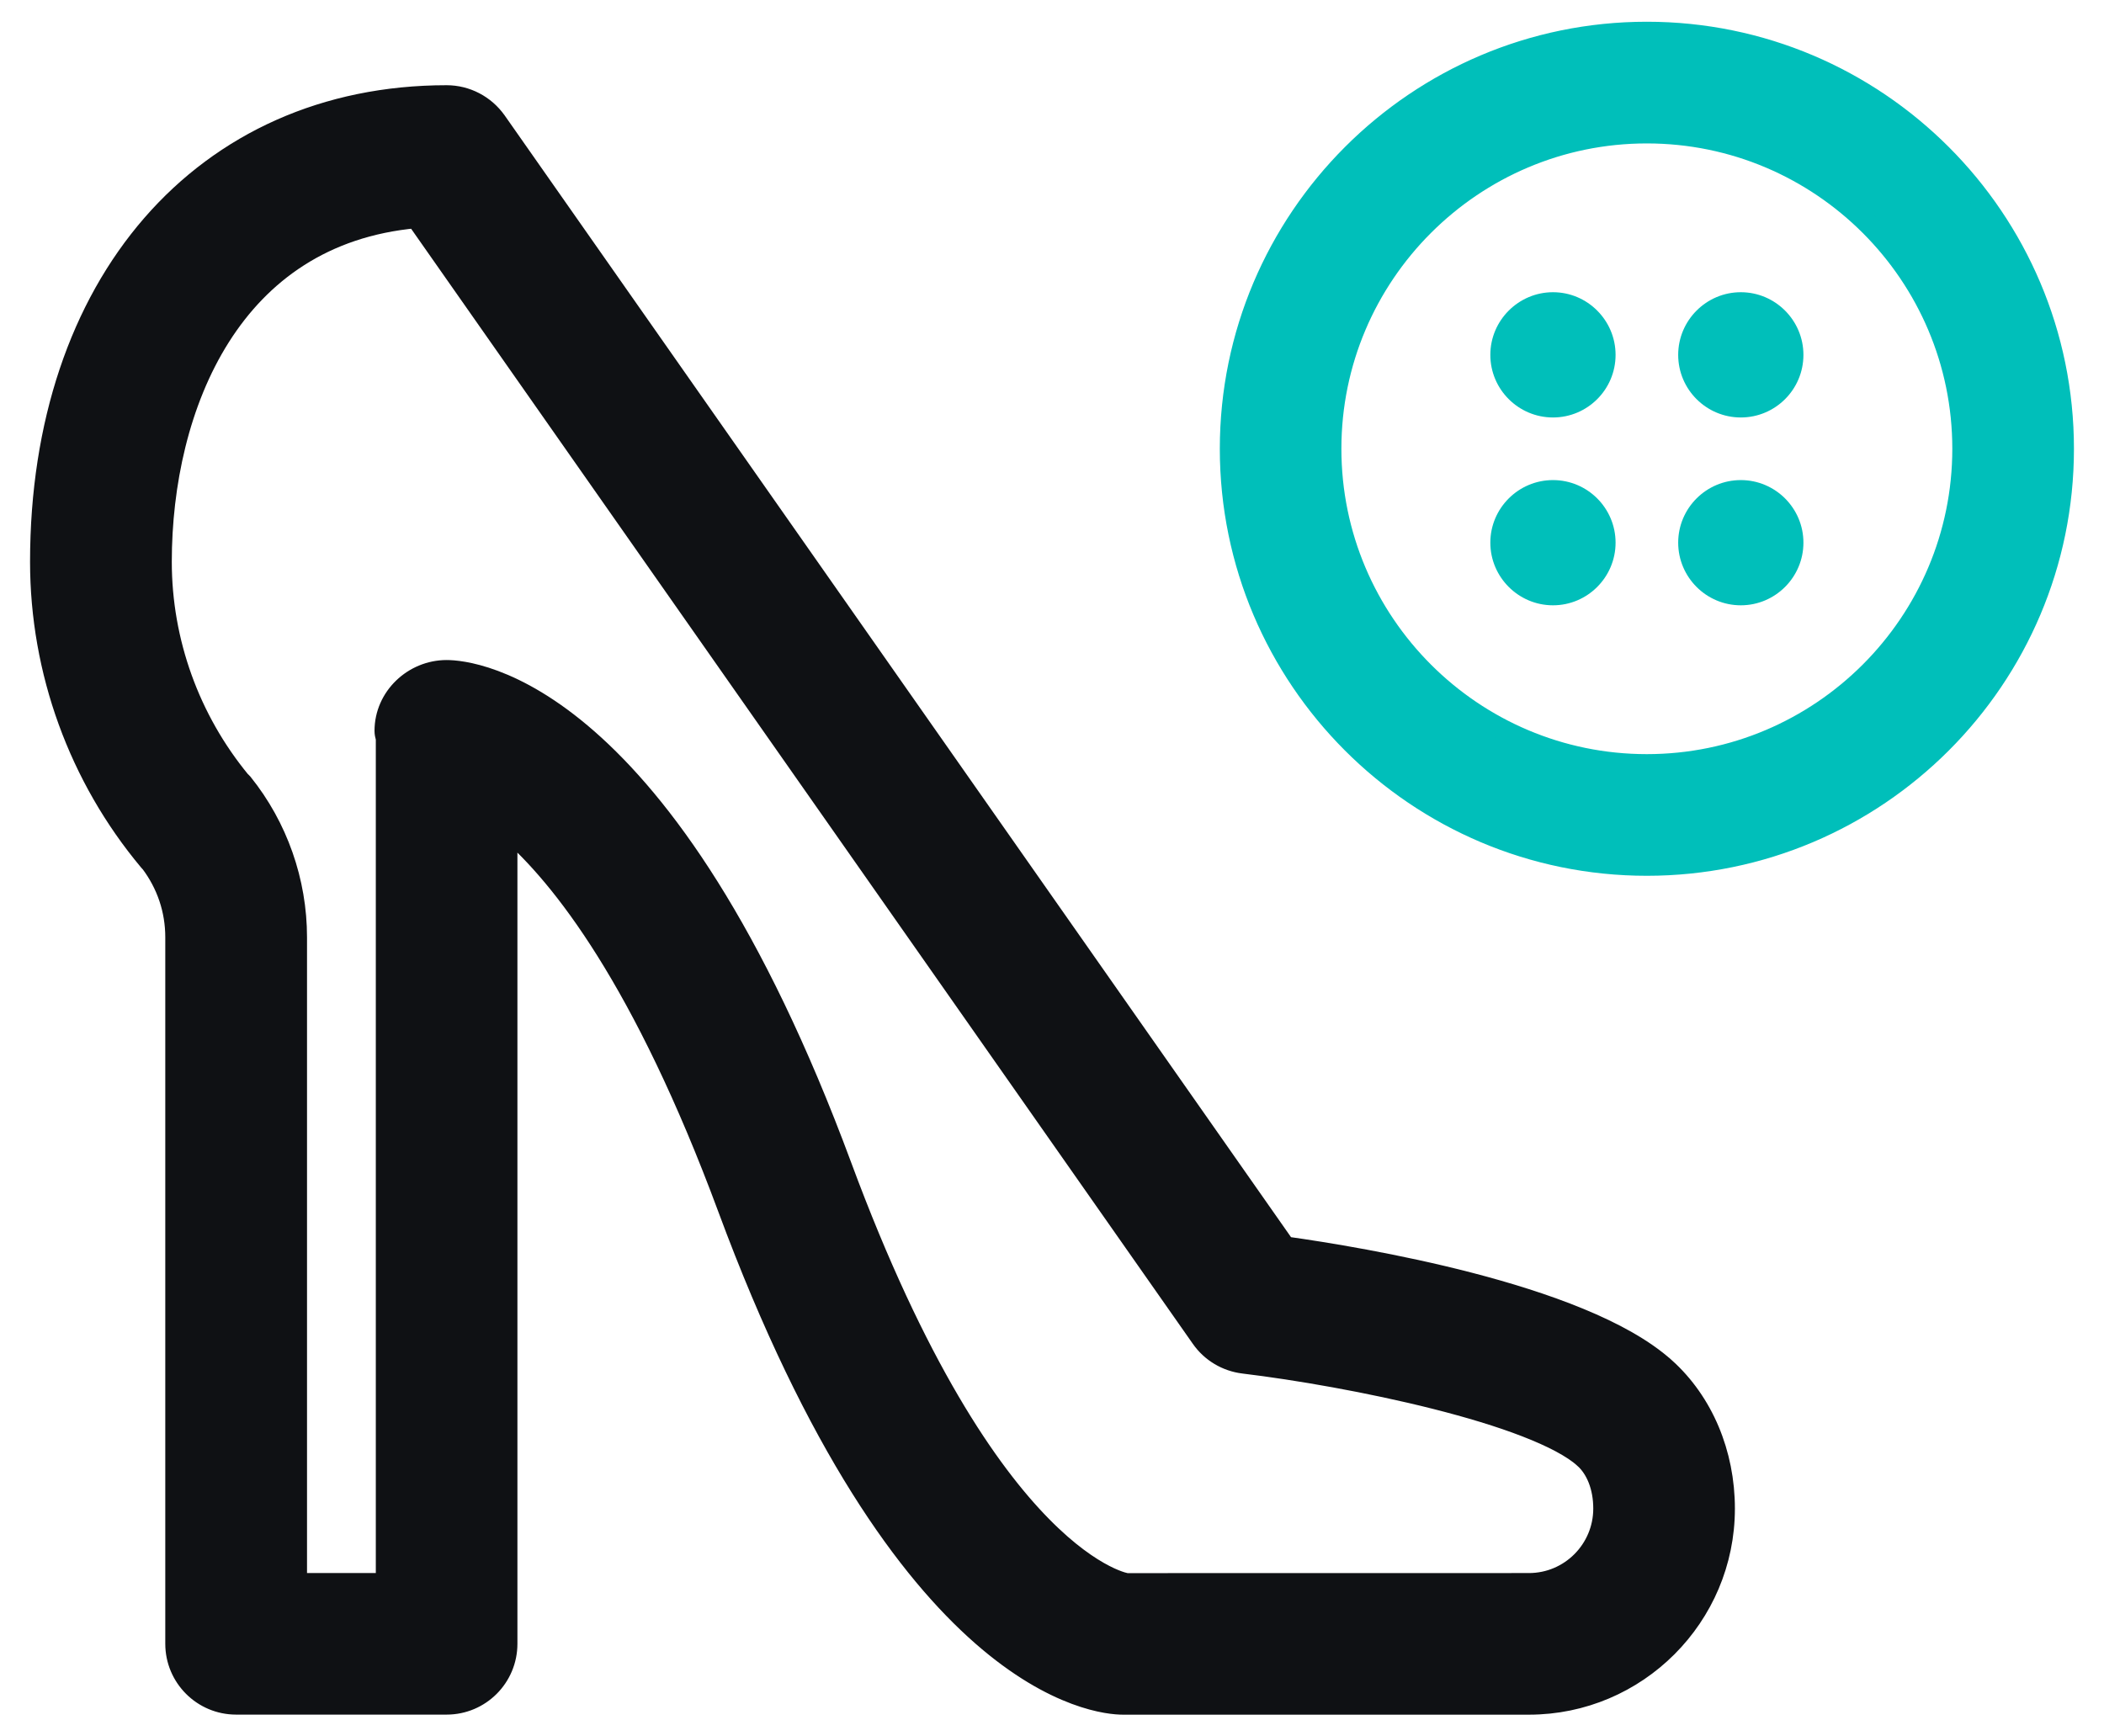 <svg width="63" height="52" viewBox="0 0 63 52" fill="none" xmlns="http://www.w3.org/2000/svg">
<path d="M14.865 3.628L14.864 3.627C14.522 3.144 13.968 2.852 13.373 2.852C9.739 2.852 6.687 4.26 4.547 6.724C2.41 9.185 1.2 12.678 1.2 16.824C1.2 20.099 2.356 23.28 4.456 25.788C4.463 25.797 4.469 25.804 4.475 25.81C4.484 25.819 4.492 25.827 4.499 25.832C4.988 26.482 5.249 27.251 5.249 28.068V49.225C5.249 50.232 6.066 51.047 7.071 51.047H13.372C14.38 51.047 15.193 50.231 15.193 49.225V24.845C16.809 26.244 19.256 29.346 21.792 36.189C24.442 43.344 27.196 47.059 29.396 48.987C31.602 50.92 33.242 51.049 33.627 51.049H45.78C49.016 51.049 51.648 48.415 51.648 45.177C51.648 43.527 51.004 41.987 49.864 40.961L49.863 40.961C49.221 40.383 48.314 39.892 47.3 39.474C46.283 39.054 45.138 38.7 44.005 38.406C41.821 37.84 39.659 37.492 38.486 37.328L14.865 3.628ZM25.208 34.924L25.208 34.924C22.558 27.771 19.803 24.057 17.603 22.129C15.398 20.195 13.758 20.066 13.373 20.066C12.376 20.066 11.514 20.872 11.514 21.887C11.514 21.962 11.53 22.025 11.54 22.062C11.543 22.076 11.546 22.086 11.549 22.094C11.551 22.102 11.552 22.107 11.553 22.111V47.408H8.893V28.069C8.893 26.395 8.318 24.758 7.271 23.454L7.271 23.454L7.265 23.447C7.242 23.421 7.219 23.401 7.204 23.389C5.685 21.542 4.844 19.22 4.844 16.824C4.844 14.51 5.368 12.029 6.602 10.082C7.805 8.185 9.685 6.787 12.455 6.534L35.964 40.073C35.964 40.073 35.964 40.073 35.964 40.073C36.261 40.498 36.724 40.772 37.237 40.835L37.238 40.835C38.815 41.025 41.003 41.401 42.986 41.902C43.978 42.153 44.913 42.433 45.693 42.736C46.481 43.041 47.082 43.358 47.429 43.669L47.429 43.67C47.784 43.986 48.007 44.526 48.007 45.176C48.007 46.408 47.009 47.408 45.78 47.408L33.725 47.41C33.721 47.409 33.715 47.408 33.708 47.406C33.682 47.401 33.64 47.39 33.584 47.373C33.472 47.338 33.301 47.275 33.079 47.16C32.636 46.932 31.986 46.502 31.192 45.693C29.602 44.076 27.439 40.948 25.208 34.924Z" fill="#0F1114" stroke="#0F1114" stroke-width="0.6"/>
<path d="M49.311 0.951C42.425 0.951 36.825 6.553 36.825 13.44C36.825 20.325 42.425 25.927 49.311 25.927C56.199 25.927 61.8 20.326 61.8 13.44C61.8 6.553 56.199 0.951 49.311 0.951ZM49.311 22.884C44.103 22.884 39.865 18.646 39.865 13.439C39.865 8.231 44.103 3.995 49.311 3.995C54.521 3.995 58.758 8.232 58.758 13.439C58.758 18.646 54.521 22.884 49.311 22.884Z" fill="#00BFBA" stroke="#00BFBA" stroke-width="0.6"/>
<path d="M46.501 8.751C45.468 8.751 44.625 9.595 44.625 10.627C44.625 11.662 45.468 12.502 46.501 12.502C47.535 12.502 48.375 11.663 48.375 10.627C48.375 9.595 47.535 8.751 46.501 8.751Z" fill="#00BFBA"/>
<path d="M52.125 8.751C51.091 8.751 50.25 9.595 50.25 10.627C50.25 11.662 51.091 12.502 52.125 12.502C53.159 12.502 54 11.663 54 10.627C54 9.595 53.159 8.751 52.125 8.751Z" fill="#00BFBA"/>
<path d="M46.501 14.377C45.468 14.377 44.625 15.218 44.625 16.251C44.625 17.284 45.468 18.127 46.501 18.127C47.535 18.127 48.375 17.284 48.375 16.251C48.375 15.218 47.535 14.377 46.501 14.377Z" fill="#00BFBA"/>
<path d="M52.125 14.377C51.091 14.377 50.25 15.218 50.25 16.251C50.25 17.284 51.091 18.127 52.125 18.127C53.159 18.127 54 17.284 54 16.251C54 15.218 53.159 14.377 52.125 14.377Z" fill="#00BFBA"/>
</svg>
